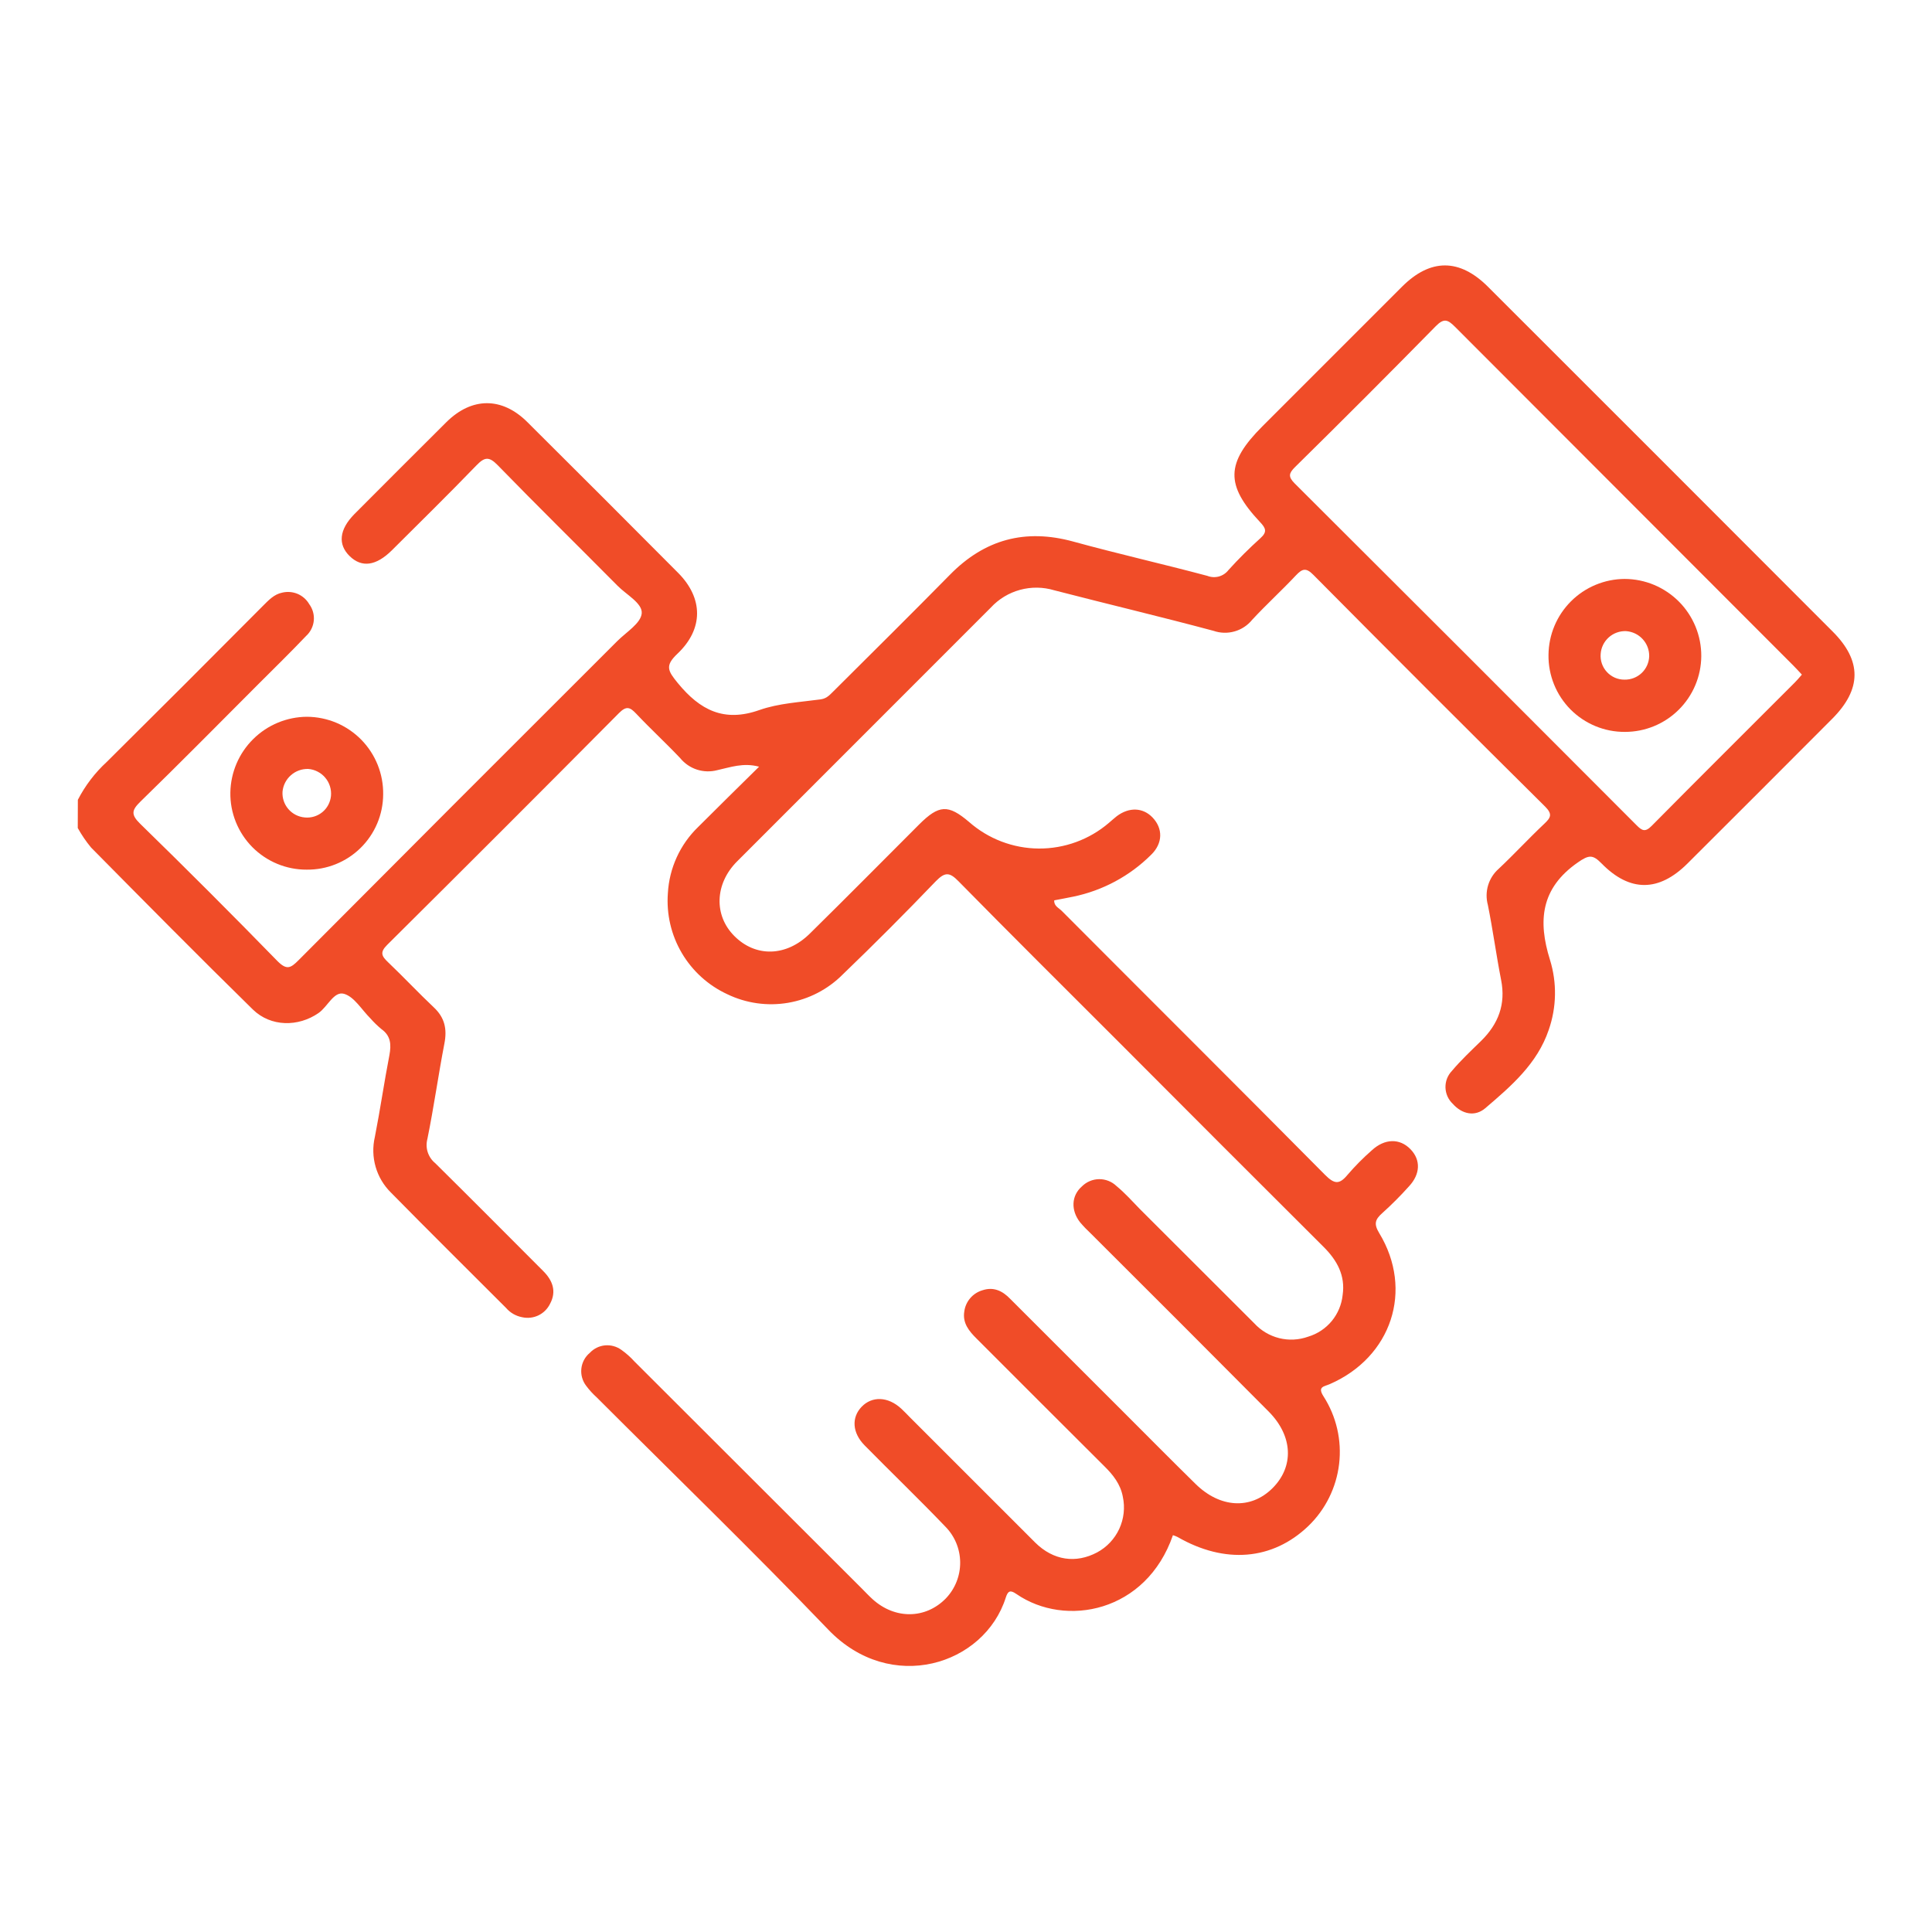 <svg width="64" height="64" viewBox="0 0 64 64" fill="#F04C28" xmlns="http://www.w3.org/2000/svg">
    <g clip-path="url(#clip0_157_264)">
        <path d="M2.579 26.495C2.822 26.023 3.147 25.597 3.539 25.237C5.265 23.525 6.986 21.806 8.701 20.079C8.892 19.889 9.076 19.685 9.352 19.631C9.522 19.591 9.7 19.606 9.861 19.674C10.021 19.743 10.155 19.861 10.243 20.012C10.359 20.169 10.413 20.363 10.395 20.557C10.376 20.751 10.287 20.932 10.143 21.064C9.629 21.605 9.094 22.127 8.566 22.655C7.267 23.955 5.975 25.266 4.659 26.547C4.368 26.831 4.324 26.977 4.643 27.288C6.179 28.786 7.696 30.303 9.193 31.839C9.5 32.146 9.63 32.069 9.89 31.808C13.403 28.278 16.922 24.755 20.447 21.238C20.743 20.941 21.23 20.649 21.258 20.316C21.285 19.983 20.751 19.702 20.457 19.404C19.136 18.07 17.796 16.756 16.487 15.41C16.198 15.114 16.052 15.137 15.78 15.419C14.859 16.372 13.919 17.296 12.982 18.229C12.458 18.748 11.985 18.812 11.586 18.425C11.186 18.038 11.234 17.544 11.739 17.031C12.753 16.013 13.769 14.997 14.788 13.983C15.63 13.149 16.631 13.146 17.47 13.983C19.141 15.644 20.807 17.31 22.468 18.981C23.297 19.817 23.31 20.835 22.44 21.657C22.021 22.053 22.122 22.222 22.451 22.625C23.19 23.528 23.987 23.935 25.159 23.52C25.798 23.296 26.506 23.26 27.188 23.167C27.412 23.136 27.515 22.984 27.649 22.86C28.925 21.589 30.204 20.324 31.467 19.04C32.619 17.866 33.961 17.504 35.553 17.94C37.027 18.345 38.519 18.682 39.995 19.076C40.117 19.124 40.251 19.131 40.377 19.097C40.503 19.062 40.615 18.987 40.695 18.883C41.029 18.514 41.382 18.163 41.752 17.829C41.984 17.62 41.933 17.498 41.742 17.296C40.587 16.068 40.609 15.333 41.815 14.126L46.447 9.494C47.386 8.558 48.349 8.557 49.295 9.503C53.103 13.306 56.908 17.112 60.71 20.921C61.681 21.892 61.673 22.829 60.695 23.81C59.1 25.411 57.502 27.009 55.901 28.604C54.953 29.549 53.992 29.559 53.055 28.604C52.763 28.305 52.634 28.314 52.267 28.57C51.038 29.424 50.941 30.506 51.345 31.796C51.58 32.553 51.565 33.366 51.304 34.115C50.924 35.239 50.057 35.98 49.201 36.711C48.862 37.001 48.433 36.912 48.126 36.566C48.052 36.497 47.992 36.413 47.95 36.32C47.909 36.227 47.886 36.127 47.883 36.025C47.881 35.924 47.898 35.822 47.935 35.727C47.972 35.633 48.028 35.546 48.098 35.473C48.393 35.123 48.731 34.806 49.06 34.485C49.634 33.923 49.886 33.27 49.726 32.461C49.567 31.651 49.453 30.799 49.287 29.976C49.229 29.763 49.232 29.539 49.295 29.328C49.358 29.117 49.479 28.928 49.644 28.782C50.16 28.297 50.64 27.775 51.156 27.289C51.373 27.085 51.434 26.97 51.184 26.719C48.613 24.171 46.053 21.611 43.504 19.04C43.265 18.797 43.139 18.838 42.931 19.058C42.46 19.56 41.948 20.026 41.48 20.531C41.33 20.716 41.127 20.851 40.897 20.916C40.668 20.982 40.424 20.975 40.199 20.897C38.446 20.427 36.68 20.009 34.923 19.554C34.555 19.443 34.162 19.438 33.791 19.539C33.42 19.64 33.084 19.843 32.823 20.126C30.019 22.929 27.215 25.733 24.414 28.538C23.675 29.281 23.646 30.324 24.322 31.003C25.028 31.716 26.045 31.697 26.825 30.928C28.04 29.733 29.238 28.52 30.444 27.315C31.105 26.655 31.409 26.64 32.101 27.228C32.74 27.79 33.56 28.103 34.411 28.109C35.261 28.114 36.086 27.813 36.732 27.26C36.82 27.188 36.903 27.107 36.995 27.037C37.404 26.73 37.863 26.747 38.182 27.083C38.525 27.443 38.525 27.931 38.136 28.312C37.428 29.019 36.527 29.503 35.547 29.704C35.341 29.747 35.135 29.784 34.923 29.825C34.909 30.014 35.077 30.077 35.172 30.174C38.079 33.092 40.998 35.995 43.896 38.921C44.203 39.228 44.367 39.245 44.636 38.921C44.886 38.63 45.156 38.357 45.444 38.105C45.871 37.712 46.366 37.703 46.721 38.066C47.075 38.428 47.046 38.898 46.679 39.294C46.398 39.608 46.1 39.907 45.787 40.188C45.552 40.397 45.504 40.544 45.688 40.847C46.836 42.738 46.097 44.96 44.05 45.851C43.861 45.934 43.635 45.931 43.842 46.254C44.269 46.918 44.452 47.71 44.36 48.494C44.268 49.278 43.907 50.007 43.338 50.554C42.154 51.686 40.574 51.818 39.008 50.915C38.959 50.891 38.908 50.871 38.855 50.855C37.973 53.41 35.298 53.927 33.666 52.801C33.467 52.663 33.389 52.699 33.319 52.918C32.611 55.159 29.504 56.144 27.434 53.98C24.928 51.368 22.325 48.848 19.766 46.289C19.638 46.174 19.522 46.046 19.419 45.908C19.294 45.746 19.236 45.542 19.258 45.338C19.28 45.134 19.38 44.947 19.537 44.816C19.67 44.674 19.85 44.585 20.044 44.567C20.238 44.55 20.431 44.604 20.588 44.719C20.744 44.83 20.887 44.957 21.015 45.099C23.523 47.604 26.031 50.109 28.541 52.614C28.664 52.737 28.781 52.863 28.908 52.978C29.651 53.649 30.662 53.635 31.332 52.95C31.64 52.629 31.811 52.199 31.807 51.753C31.803 51.307 31.625 50.881 31.31 50.565C30.436 49.653 29.524 48.776 28.638 47.876C28.229 47.459 28.203 46.954 28.543 46.601C28.882 46.248 29.413 46.251 29.86 46.668C29.959 46.759 30.051 46.857 30.145 46.953C31.527 48.335 32.909 49.717 34.292 51.099C34.895 51.696 35.642 51.798 36.344 51.425C36.666 51.252 36.923 50.978 37.077 50.646C37.23 50.313 37.272 49.94 37.195 49.582C37.118 49.166 36.874 48.857 36.58 48.568C35.168 47.161 33.759 45.753 32.352 44.344C32.098 44.093 31.882 43.828 31.943 43.446C31.964 43.283 32.032 43.13 32.139 43.005C32.245 42.88 32.386 42.789 32.544 42.742C32.92 42.617 33.215 42.767 33.465 43.027L37.205 46.764C38.004 47.562 38.798 48.366 39.605 49.158C40.411 49.951 41.428 50.017 42.15 49.301C42.871 48.585 42.836 47.573 42.024 46.757C40.066 44.787 38.103 42.822 36.135 40.862C36.009 40.745 35.89 40.621 35.778 40.489C35.471 40.096 35.487 39.609 35.838 39.303C35.989 39.151 36.194 39.064 36.409 39.061C36.624 39.059 36.831 39.141 36.986 39.29C37.265 39.52 37.509 39.793 37.766 40.058C39.028 41.315 40.288 42.574 41.547 43.834C41.769 44.077 42.057 44.248 42.376 44.328C42.694 44.407 43.029 44.389 43.338 44.278C43.643 44.186 43.914 44.006 44.117 43.76C44.319 43.514 44.445 43.213 44.477 42.896C44.57 42.254 44.294 41.753 43.85 41.309C41.585 39.051 39.323 36.79 37.066 34.524C35.291 32.749 33.51 30.982 31.751 29.192C31.453 28.885 31.301 28.885 31 29.192C29.992 30.243 28.964 31.273 27.914 32.283C27.424 32.775 26.792 33.102 26.107 33.219C25.422 33.336 24.717 33.236 24.091 32.934C23.462 32.643 22.936 32.166 22.585 31.569C22.233 30.971 22.073 30.28 22.124 29.589C22.17 28.757 22.528 27.974 23.127 27.395C23.775 26.745 24.431 26.104 25.145 25.398C24.62 25.254 24.182 25.422 23.763 25.512C23.541 25.571 23.308 25.565 23.09 25.495C22.872 25.425 22.679 25.293 22.534 25.116C22.061 24.615 21.551 24.148 21.079 23.646C20.872 23.426 20.752 23.373 20.505 23.621C17.955 26.191 15.395 28.75 12.825 31.301C12.569 31.555 12.65 31.679 12.859 31.879C13.372 32.367 13.856 32.886 14.372 33.372C14.733 33.711 14.814 34.089 14.722 34.565C14.519 35.616 14.372 36.678 14.158 37.728C14.12 37.873 14.123 38.026 14.169 38.168C14.216 38.311 14.302 38.438 14.418 38.532C15.617 39.717 16.805 40.913 17.995 42.105C18.302 42.412 18.447 42.773 18.219 43.194C18.137 43.36 18.002 43.494 17.835 43.574C17.668 43.654 17.479 43.675 17.298 43.635C17.09 43.596 16.902 43.488 16.765 43.328C15.492 42.054 14.212 40.789 12.95 39.505C12.71 39.269 12.536 38.975 12.443 38.653C12.35 38.33 12.341 37.989 12.418 37.661C12.595 36.76 12.725 35.852 12.9 34.951C12.963 34.606 12.95 34.315 12.635 34.09C12.502 33.98 12.379 33.86 12.266 33.731C11.98 33.447 11.736 33.02 11.398 32.922C11.06 32.823 10.853 33.353 10.549 33.56C9.881 34.021 8.971 34.021 8.377 33.442C6.572 31.673 4.795 29.874 3.018 28.077C2.851 27.875 2.703 27.658 2.576 27.429L2.579 26.495ZM59.69 22.348C59.573 22.224 59.486 22.125 59.392 22.033C55.659 18.296 51.926 14.558 48.194 10.821C47.959 10.586 47.83 10.534 47.565 10.802C46.023 12.372 44.468 13.929 42.899 15.473C42.698 15.673 42.663 15.788 42.885 16.011C46.668 19.78 50.444 23.556 54.215 27.338C54.393 27.518 54.5 27.575 54.712 27.36C56.286 25.769 57.875 24.19 59.458 22.606C59.529 22.537 59.599 22.45 59.684 22.354L59.69 22.348Z"
              fill="#F04C28"/>
        <path d="M10.16 28.808C9.825 28.81 9.493 28.744 9.184 28.616C8.875 28.488 8.594 28.299 8.358 28.061C8.123 27.823 7.937 27.54 7.812 27.229C7.687 26.918 7.625 26.586 7.631 26.251C7.643 25.584 7.915 24.949 8.39 24.481C8.864 24.012 9.503 23.748 10.169 23.744C10.505 23.746 10.836 23.814 11.145 23.944C11.453 24.075 11.733 24.265 11.968 24.504C12.203 24.744 12.387 25.027 12.512 25.338C12.636 25.649 12.698 25.982 12.693 26.317C12.691 26.647 12.624 26.974 12.496 27.278C12.367 27.582 12.18 27.858 11.945 28.089C11.709 28.321 11.431 28.503 11.124 28.627C10.818 28.75 10.49 28.812 10.16 28.808ZM9.359 26.225C9.345 26.435 9.415 26.642 9.552 26.801C9.689 26.961 9.883 27.06 10.093 27.079C10.197 27.09 10.302 27.08 10.402 27.05C10.502 27.02 10.595 26.971 10.676 26.905C10.757 26.839 10.824 26.758 10.873 26.666C10.922 26.574 10.953 26.473 10.964 26.369C10.974 26.261 10.963 26.151 10.93 26.046C10.898 25.942 10.845 25.845 10.774 25.762C10.704 25.678 10.618 25.61 10.52 25.56C10.423 25.51 10.317 25.48 10.208 25.472C9.998 25.467 9.793 25.541 9.636 25.681C9.478 25.82 9.379 26.014 9.359 26.223V26.225Z"
              fill="#F04C28"/>
        <path d="M51.296 21.694C51.302 21.027 51.569 20.39 52.041 19.919C52.513 19.448 53.152 19.182 53.818 19.178C54.153 19.179 54.485 19.246 54.794 19.375C55.103 19.505 55.383 19.694 55.619 19.931C55.855 20.169 56.041 20.451 56.168 20.761C56.295 21.071 56.359 21.403 56.357 21.738C56.352 22.405 56.083 23.043 55.609 23.512C55.136 23.982 54.496 24.245 53.829 24.245C53.494 24.247 53.162 24.183 52.853 24.055C52.543 23.927 52.262 23.739 52.026 23.502C51.791 23.264 51.604 22.982 51.479 22.671C51.354 22.361 51.291 22.029 51.296 21.694ZM54.632 21.738C54.635 21.528 54.557 21.324 54.414 21.17C54.271 21.015 54.074 20.921 53.864 20.907C53.654 20.899 53.448 20.974 53.291 21.115C53.134 21.256 53.038 21.453 53.024 21.663C53.015 21.772 53.029 21.881 53.065 21.985C53.101 22.088 53.158 22.183 53.232 22.262C53.307 22.343 53.397 22.406 53.497 22.45C53.598 22.493 53.706 22.515 53.815 22.514C54.026 22.518 54.23 22.439 54.383 22.294C54.536 22.149 54.625 21.949 54.632 21.738Z"
              fill="#F04C28"/>
    </g>
    <defs>
        <clipPath id="clip0_157_264">
            <rect width="64" height="64" fill="white"/>
        </clipPath>
    </defs>
</svg>
